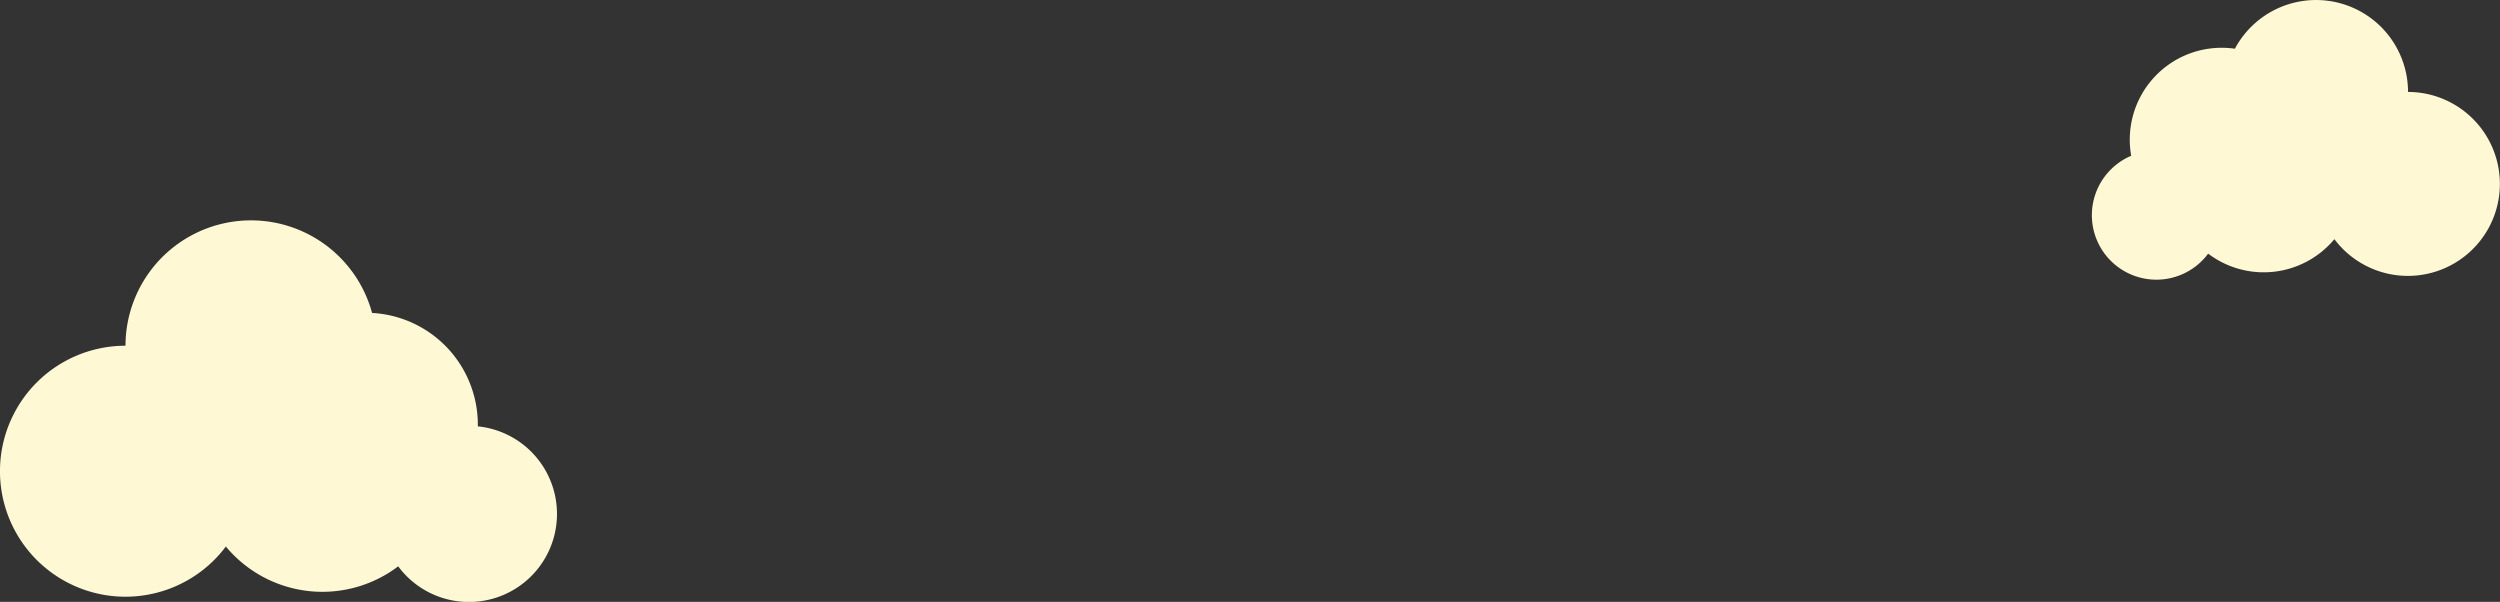 <svg xmlns="http://www.w3.org/2000/svg" viewBox="0 0 1035.93 249.39"><rect x="0" y="0" width="1035.93" height="249.39" fill="#333333" stroke="none"/><defs><style>.cls-1{fill:#fff8d4;}</style></defs><g id="Layer_2" data-name="Layer 2"><g id="Layer_8" data-name="Layer 8"><path class="cls-1" d="M997.82,38.1h0a38.11,38.11,0,0,0-71.74-17.91,39.17,39.17,0,0,0-5.45-.39,38.07,38.07,0,0,0-37.52,44.75A26.73,26.73,0,1,0,915,105.1a38.09,38.09,0,0,0,52.3-6,38.11,38.11,0,1,0,30.48-61Z"/><path class="cls-1" d="M198,176.63c0-.23,0-.46,0-.69a46.34,46.34,0,0,0-43.82-46.26A52,52,0,0,0,52,143.26h0a52,52,0,1,0,41.59,83.2A52,52,0,0,0,165,234.67a36.48,36.48,0,1,0,33-58Z"/></g></g></svg>